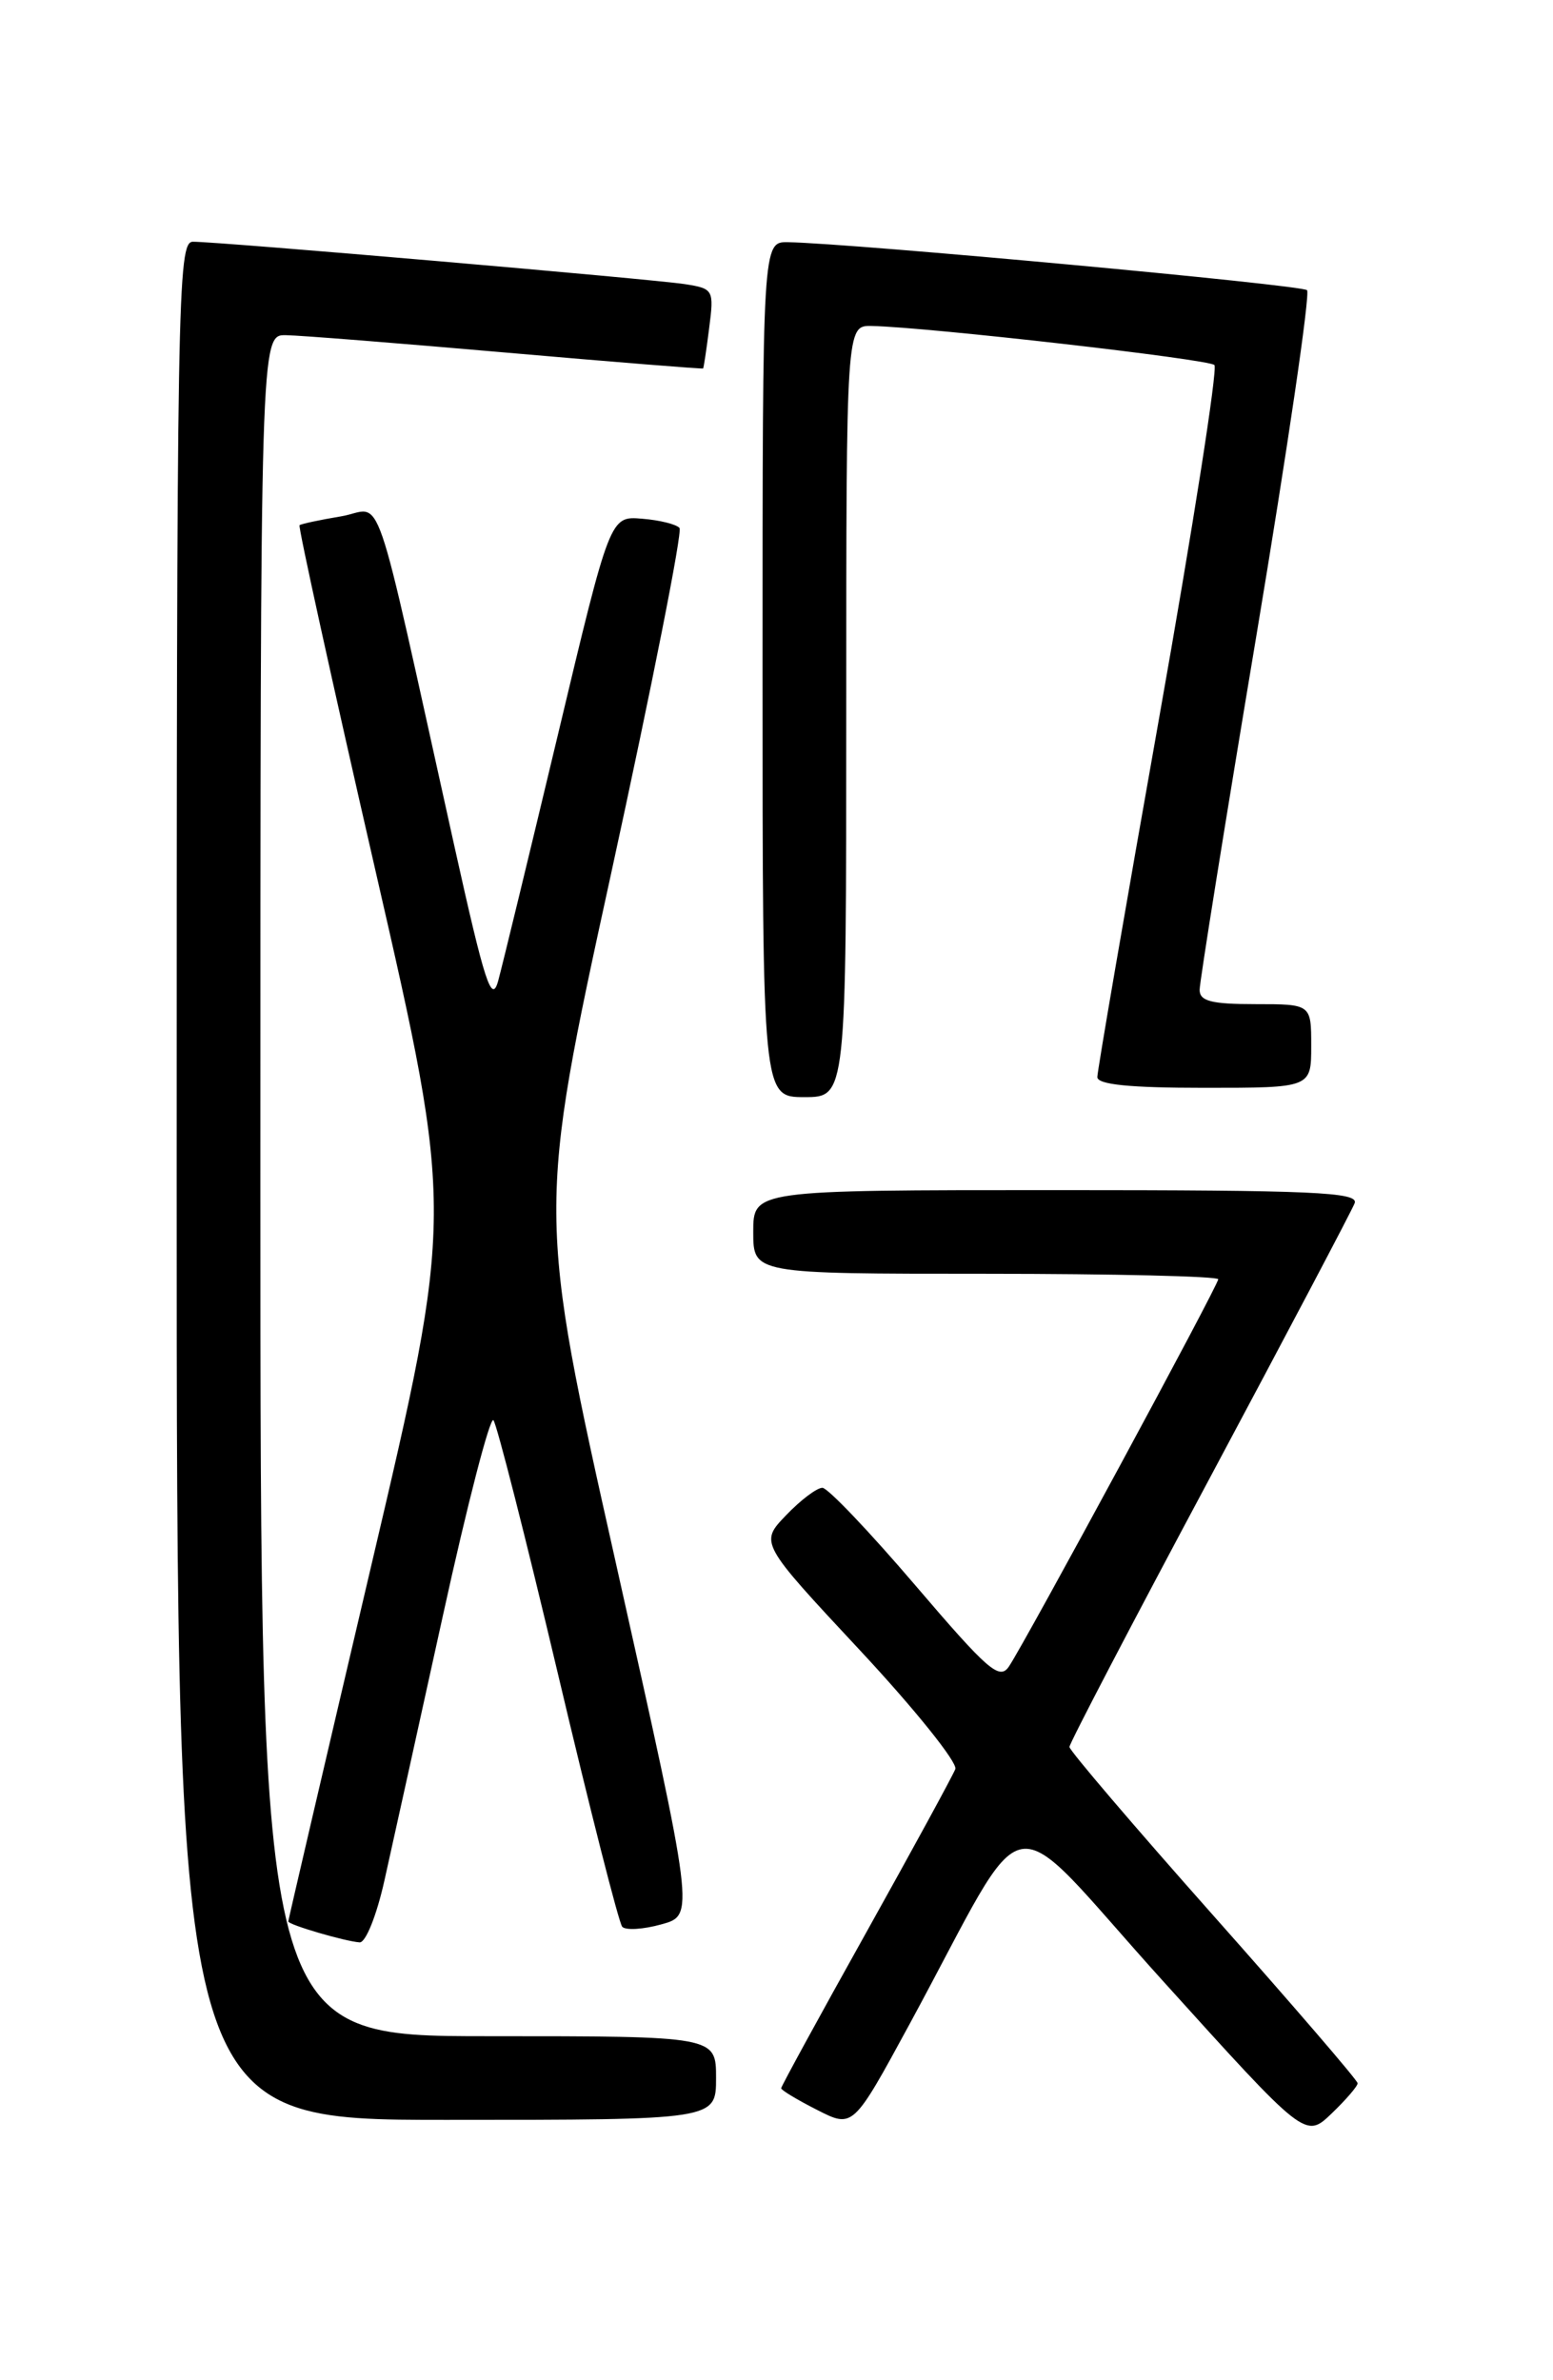 <?xml version="1.0" encoding="UTF-8" standalone="no"?>
<!DOCTYPE svg PUBLIC "-//W3C//DTD SVG 1.1//EN" "http://www.w3.org/Graphics/SVG/1.1/DTD/svg11.dtd" >
<svg xmlns="http://www.w3.org/2000/svg" xmlns:xlink="http://www.w3.org/1999/xlink" version="1.1" viewBox="0 0 167 256">
 <g >
 <path fill="currentColor"
d=" M 145.99 224.06 C 145.99 223.75 139.01 215.64 130.49 206.04 C 121.97 196.44 115.00 188.27 115.00 187.89 C 115.00 187.51 121.78 174.51 130.07 159.01 C 138.35 143.50 145.38 130.18 145.67 129.41 C 146.13 128.22 141.21 128.00 113.61 128.00 C 81.00 128.00 81.00 128.00 81.00 132.50 C 81.00 137.00 81.00 137.00 106.00 137.00 C 119.75 137.00 131.00 137.27 131.00 137.59 C 131.00 138.25 110.35 176.45 108.50 179.23 C 107.48 180.75 106.25 179.67 98.42 170.50 C 93.51 164.75 89.02 160.03 88.44 160.02 C 87.85 160.01 86.10 161.33 84.53 162.97 C 81.69 165.93 81.69 165.93 92.45 177.47 C 98.37 183.82 102.99 189.58 102.73 190.27 C 102.46 190.97 98.14 198.90 93.12 207.90 C 88.10 216.89 84.00 224.41 84.00 224.60 C 84.00 224.80 85.74 225.85 87.87 226.93 C 91.73 228.90 91.73 228.90 97.81 217.70 C 111.17 193.07 107.56 193.70 125.01 213.01 C 140.37 230.02 140.37 230.02 143.19 227.32 C 144.73 225.84 146.00 224.37 145.99 224.06 Z  M 77.00 223.50 C 77.00 219.00 77.00 219.00 52.50 219.00 C 28.00 219.00 28.00 219.00 28.00 127.50 C 28.00 36.00 28.00 36.00 30.75 36.05 C 32.26 36.07 42.95 36.92 54.50 37.93 C 66.05 38.94 75.55 39.70 75.61 39.63 C 75.67 39.56 75.97 37.60 76.26 35.28 C 76.79 31.17 76.72 31.04 73.65 30.56 C 70.16 30.02 23.53 25.99 20.75 26.00 C 19.09 26.00 19.00 31.48 19.00 127.00 C 19.00 228.00 19.00 228.00 48.00 228.00 C 77.00 228.00 77.00 228.00 77.00 223.50 Z  M 41.34 202.25 C 42.17 198.54 45.00 185.71 47.63 173.75 C 50.25 161.79 52.70 152.34 53.06 152.75 C 53.42 153.16 56.54 165.43 59.99 180.00 C 63.43 194.57 66.55 206.83 66.91 207.23 C 67.27 207.63 69.17 207.52 71.13 206.97 C 74.70 205.99 74.70 205.99 66.24 168.17 C 57.77 130.36 57.77 130.36 65.72 93.93 C 70.09 73.89 73.40 57.18 73.07 56.79 C 72.74 56.39 70.93 55.94 69.04 55.79 C 65.60 55.50 65.60 55.50 60.00 79.00 C 56.91 91.93 54.02 103.85 53.57 105.50 C 52.87 108.03 52.13 105.74 48.86 91.00 C 39.84 50.37 41.35 54.77 36.65 55.54 C 34.37 55.92 32.37 56.35 32.21 56.49 C 32.05 56.63 35.72 73.34 40.37 93.62 C 48.82 130.50 48.82 130.50 39.91 168.44 C 35.01 189.31 31.00 206.51 31.00 206.66 C 31.00 207.01 37.06 208.79 38.67 208.91 C 39.32 208.96 40.50 206.02 41.34 202.25 Z  M 91.00 76.50 C 91.00 35.00 91.00 35.00 93.75 35.06 C 99.81 35.19 129.96 38.63 130.59 39.26 C 130.96 39.63 128.28 56.75 124.63 77.31 C 120.98 97.87 118.00 115.21 118.00 115.84 C 118.00 116.65 121.46 117.00 129.50 117.00 C 141.00 117.00 141.00 117.00 141.00 112.50 C 141.00 108.00 141.00 108.00 135.00 108.00 C 130.27 108.00 129.00 107.68 129.00 106.46 C 129.00 105.62 131.74 88.49 135.10 68.39 C 138.45 48.30 140.91 31.57 140.55 31.21 C 139.97 30.64 91.76 26.18 84.75 26.05 C 82.00 26.00 82.00 26.00 82.00 72.00 C 82.00 118.00 82.00 118.00 86.50 118.00 C 91.00 118.00 91.00 118.00 91.00 76.50 Z "/>
</g>
</svg>